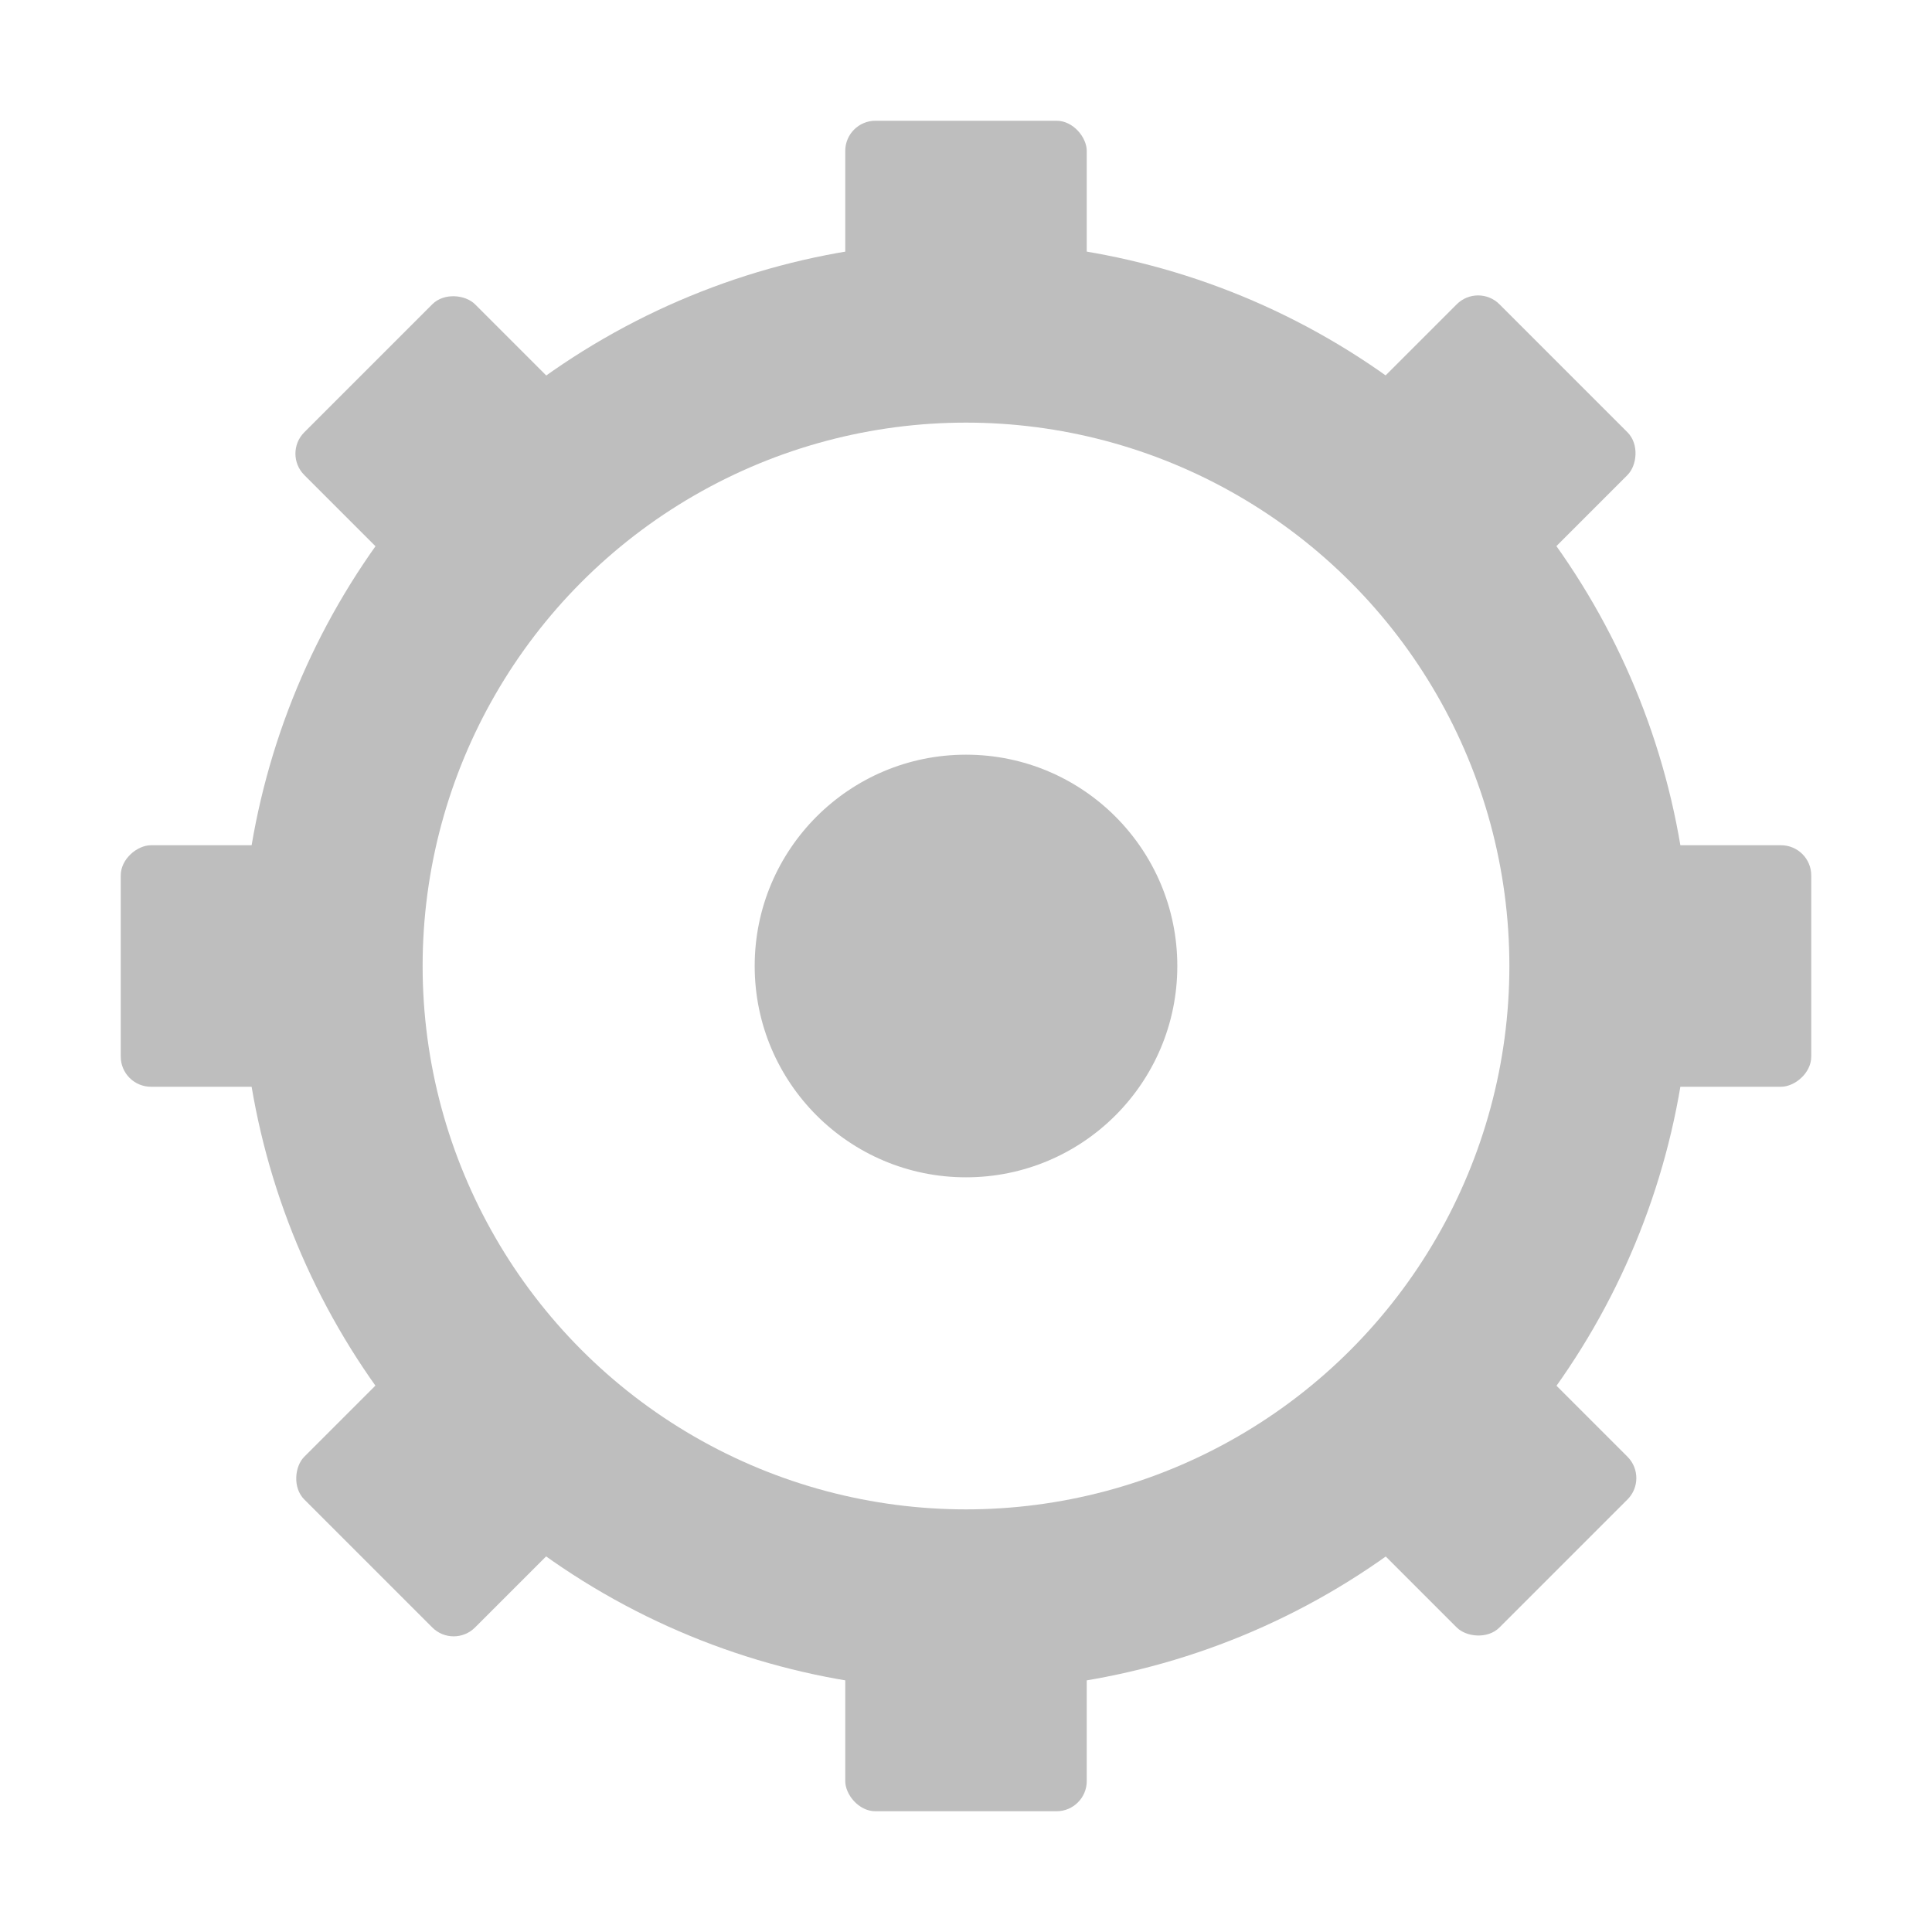 <?xml version="1.0" encoding="UTF-8" standalone="no"?>
<svg
   xmlns:dc="http://purl.org/dc/elements/1.1/"
   xmlns:cc="http://creativecommons.org/ns#"
   xmlns:rdf="http://www.w3.org/1999/02/22-rdf-syntax-ns#"
   xmlns:svg="http://www.w3.org/2000/svg"
   xmlns="http://www.w3.org/2000/svg"
   xmlns:sodipodi="http://sodipodi.sourceforge.net/DTD/sodipodi-0.dtd"
   xmlns:inkscape="http://www.inkscape.org/namespaces/inkscape"
   width="16"
   height="16"
   viewBox="0 0 16 16"
   id="svg2"
   version="1.1"
   inkscape:version="0.91 r"
   sodipodi:docname="applications-system-symbolic.svg">
  <defs
     id="defs28" />
  <sodipodi:namedview
     pagecolor="#ffffff"
     bordercolor="#666666"
     borderopacity="1"
     objecttolerance="10"
     gridtolerance="10"
     guidetolerance="10"
     inkscape:pageopacity="0"
     inkscape:pageshadow="2"
     inkscape:window-width="1920"
     inkscape:window-height="1056"
     id="namedview26"
     showgrid="true"
     inkscape:zoom="20.85965"
     inkscape:cx="11.859573"
     inkscape:cy="6.1196207"
     inkscape:window-x="0"
     inkscape:window-y="24"
     inkscape:window-maximized="1"
     inkscape:current-layer="svg2">
    <inkscape:grid
       type="xygrid"
       id="grid4158" />
  </sodipodi:namedview>
  <rect
     style="opacity:1;fill:#bebebe;fill-opacity:1;fill-rule:nonzero;stroke:none;stroke-width:2;stroke-linecap:butt;stroke-linejoin:miter;stroke-miterlimit:4;stroke-dasharray:none;stroke-dashoffset:0;stroke-opacity:1"
     id="rect4171"
     width="2"
     height="2"
     x="7"
     y="1"
     rx="0.25"
     ry="0.25" />
  <circle
     style="opacity:1;fill:none;fill-opacity:1;fill-rule:nonzero;stroke:#bebebe;stroke-width:1.5;stroke-linecap:butt;stroke-linejoin:miter;stroke-miterlimit:4;stroke-dasharray:none;stroke-dashoffset:0;stroke-opacity:1"
     id="path4147"
     cx="8"
     cy="8"
     r="5.25" />
  <circle
     style="opacity:1;fill:#bebebe;fill-opacity:1;fill-rule:nonzero;stroke:none;stroke-width:1.5;stroke-linecap:butt;stroke-linejoin:miter;stroke-miterlimit:4;stroke-dasharray:none;stroke-dashoffset:0;stroke-opacity:1"
     id="path4149"
     cx="8"
     cy="8"
     r="1.75" />
  <rect
     ry="0.25"
     rx="0.25"
     y="13"
     x="7"
     height="2"
     width="2"
     id="rect4153"
     style="opacity:1;fill:#bebebe;fill-opacity:1;fill-rule:nonzero;stroke:none;stroke-width:2;stroke-linecap:butt;stroke-linejoin:miter;stroke-miterlimit:4;stroke-dasharray:none;stroke-dashoffset:0;stroke-opacity:1" />
  <rect
     ry="0.25"
     rx="0.25"
     y="-15"
     x="7"
     height="2"
     width="2"
     id="rect4155"
     style="opacity:1;fill:#bebebe;fill-opacity:1;fill-rule:nonzero;stroke:none;stroke-width:2;stroke-linecap:butt;stroke-linejoin:miter;stroke-miterlimit:4;stroke-dasharray:none;stroke-dashoffset:0;stroke-opacity:1"
     transform="matrix(0,1,-1,0,0,0)" />
  <rect
     style="opacity:1;fill:#bebebe;fill-opacity:1;fill-rule:nonzero;stroke:none;stroke-width:2;stroke-linecap:butt;stroke-linejoin:miter;stroke-miterlimit:4;stroke-dasharray:none;stroke-dashoffset:0;stroke-opacity:1"
     id="rect4157"
     width="2"
     height="2"
     x="7"
     y="-3"
     rx="0.25"
     ry="0.25"
     transform="matrix(0,1,-1,0,0,0)" />
  <rect
     transform="matrix(-0.707,0.707,-0.707,-0.707,0,0)"
     style="opacity:1;fill:#bebebe;fill-opacity:1;fill-rule:nonzero;stroke:none;stroke-width:2;stroke-linecap:butt;stroke-linejoin:miter;stroke-miterlimit:4;stroke-dasharray:none;stroke-dashoffset:0;stroke-opacity:1"
     id="rect4159"
     width="2"
     height="2"
     x="-1"
     y="-18.314"
     rx="0.25"
     ry="0.25" />
  <rect
     transform="matrix(-0.707,0.707,-0.707,-0.707,0,0)"
     ry="0.25"
     rx="0.25"
     y="-6.314"
     x="-1"
     height="2"
     width="2"
     id="rect4161"
     style="opacity:1;fill:#bebebe;fill-opacity:1;fill-rule:nonzero;stroke:none;stroke-width:2;stroke-linecap:butt;stroke-linejoin:miter;stroke-miterlimit:4;stroke-dasharray:none;stroke-dashoffset:0;stroke-opacity:1" />
  <rect
     ry="0.25"
     rx="0.25"
     y="-7"
     x="10.314"
     height="2"
     width="2"
     id="rect4163"
     style="opacity:1;fill:#bebebe;fill-opacity:1;fill-rule:nonzero;stroke:none;stroke-width:2;stroke-linecap:butt;stroke-linejoin:miter;stroke-miterlimit:4;stroke-dasharray:none;stroke-dashoffset:0;stroke-opacity:1"
     transform="matrix(0.707,0.707,-0.707,0.707,0,0)" />
  <rect
     style="opacity:1;fill:#bebebe;fill-opacity:1;fill-rule:nonzero;stroke:none;stroke-width:2;stroke-linecap:butt;stroke-linejoin:miter;stroke-miterlimit:4;stroke-dasharray:none;stroke-dashoffset:0;stroke-opacity:1"
     id="rect4165"
     width="2"
     height="2"
     x="10.314"
     y="5"
     rx="0.25"
     ry="0.25"
     transform="matrix(0.707,0.707,-0.707,0.707,0,0)" />
</svg>
